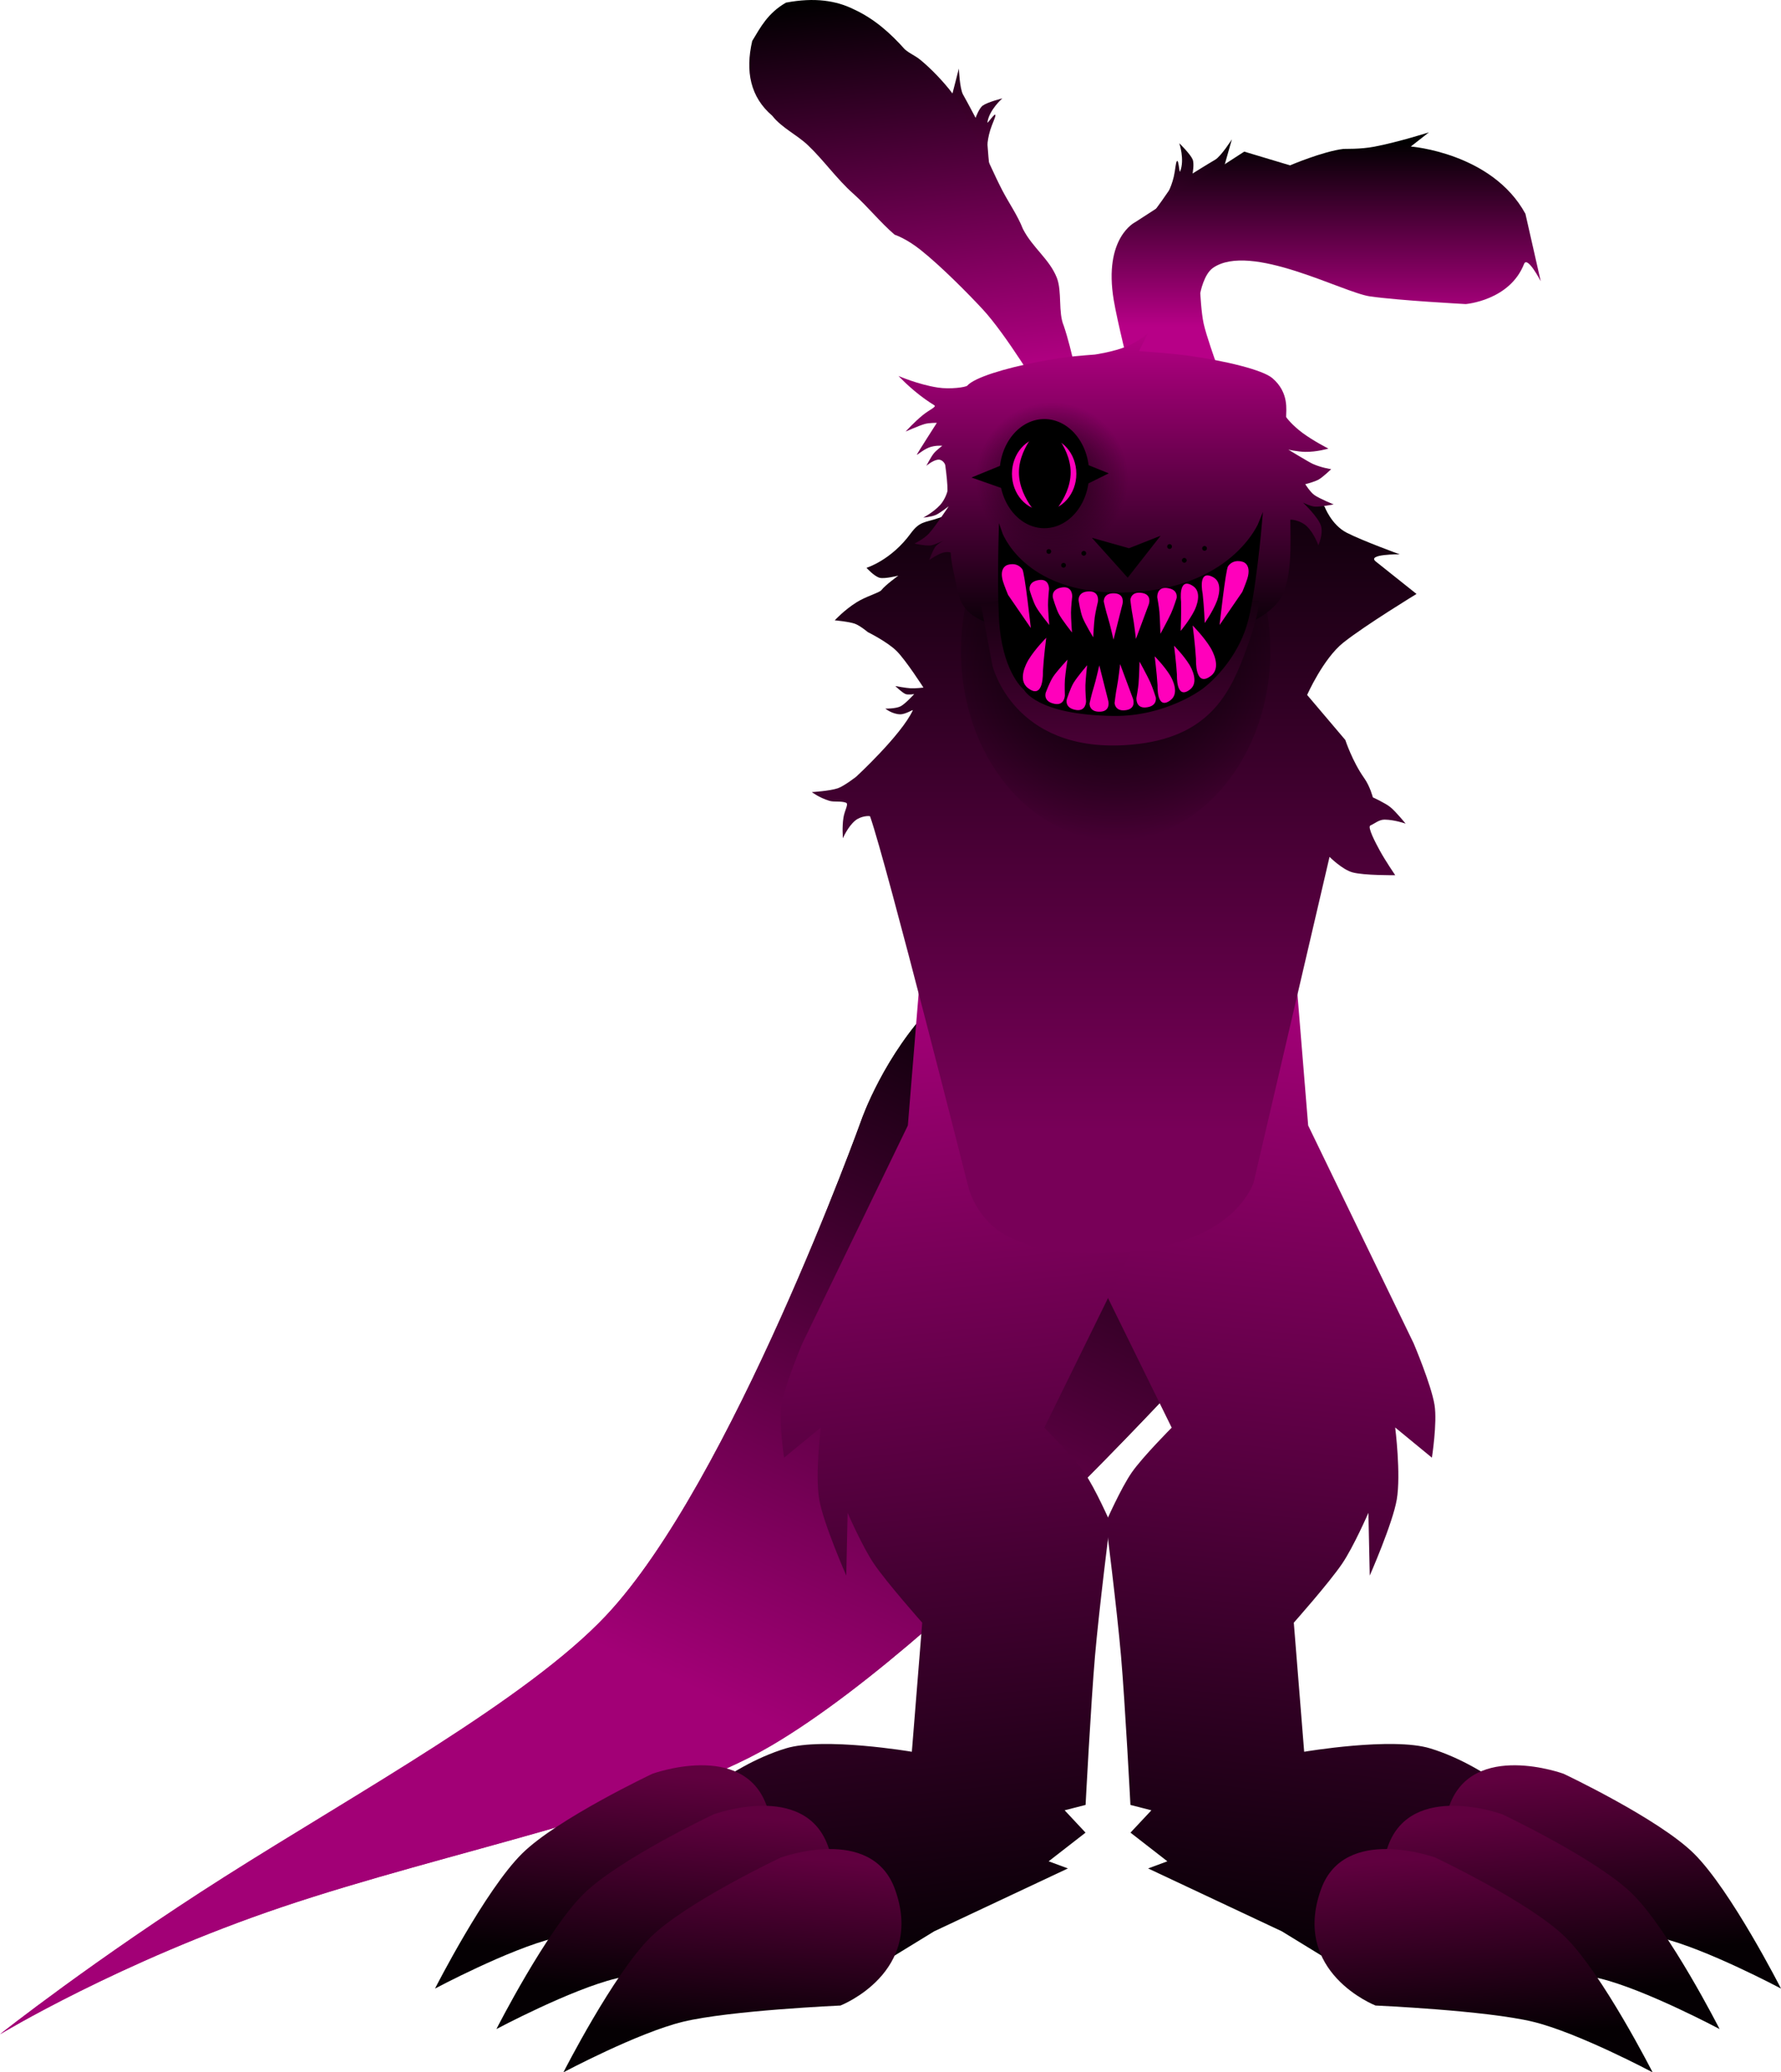 <svg version="1.1" xmlns="http://www.w3.org/2000/svg" xmlns:xlink="http://www.w3.org/1999/xlink" width="290.014" height="337.399" viewBox="0,0,290.014,337.399"><defs><linearGradient x1="286.749" y1="179.288" x2="233.791" y2="295.417" gradientUnits="userSpaceOnUse" id="color-1"><stop offset="0" stop-color="#000000"/><stop offset="1" stop-color="#a20076"/></linearGradient><linearGradient x1="286.749" y1="179.288" x2="233.791" y2="295.417" gradientUnits="userSpaceOnUse" id="color-2"><stop offset="0" stop-color="#a8007b"/><stop offset="1" stop-color="#000000"/></linearGradient><linearGradient x1="286.768" y1="179.249" x2="233.81" y2="295.378" gradientUnits="userSpaceOnUse" id="color-3"><stop offset="0" stop-color="#000000"/><stop offset="1" stop-color="#a20076"/></linearGradient><linearGradient x1="286.768" y1="179.249" x2="233.81" y2="295.378" gradientUnits="userSpaceOnUse" id="color-4"><stop offset="0" stop-color="#a8007b"/><stop offset="1" stop-color="#000000"/></linearGradient><linearGradient x1="321.427" y1="170.359" x2="303.328" y2="335.802" gradientUnits="userSpaceOnUse" id="color-5"><stop offset="0" stop-color="#a8007b"/><stop offset="1" stop-color="#000000"/></linearGradient><linearGradient x1="369.555" y1="299.167" x2="371.695" y2="328.852" gradientUnits="userSpaceOnUse" id="color-6"><stop offset="0" stop-color="#60003f"/><stop offset="1" stop-color="#050003"/></linearGradient><linearGradient x1="369.555" y1="299.167" x2="371.695" y2="328.852" gradientUnits="userSpaceOnUse" id="color-7"><stop offset="0" stop-color="#93005f"/><stop offset="1" stop-color="#47002e"/></linearGradient><linearGradient x1="359.555" y1="305.758" x2="361.695" y2="335.443" gradientUnits="userSpaceOnUse" id="color-8"><stop offset="0" stop-color="#60003f"/><stop offset="1" stop-color="#050003"/></linearGradient><linearGradient x1="359.555" y1="305.758" x2="361.695" y2="335.443" gradientUnits="userSpaceOnUse" id="color-9"><stop offset="0" stop-color="#93005f"/><stop offset="1" stop-color="#47002e"/></linearGradient><linearGradient x1="348.646" y1="312.804" x2="350.786" y2="342.488" gradientUnits="userSpaceOnUse" id="color-10"><stop offset="0" stop-color="#60003f"/><stop offset="1" stop-color="#050003"/></linearGradient><linearGradient x1="348.646" y1="312.804" x2="350.786" y2="342.488" gradientUnits="userSpaceOnUse" id="color-11"><stop offset="0" stop-color="#93005f"/><stop offset="1" stop-color="#47002e"/></linearGradient><linearGradient x1="241.509" y1="170.359" x2="259.608" y2="335.802" gradientUnits="userSpaceOnUse" id="color-12"><stop offset="0" stop-color="#a8007b"/><stop offset="1" stop-color="#000000"/></linearGradient><linearGradient x1="193.381" y1="299.167" x2="191.241" y2="328.852" gradientUnits="userSpaceOnUse" id="color-13"><stop offset="0" stop-color="#60003f"/><stop offset="1" stop-color="#050003"/></linearGradient><linearGradient x1="193.381" y1="299.167" x2="191.241" y2="328.852" gradientUnits="userSpaceOnUse" id="color-14"><stop offset="0" stop-color="#93005f"/><stop offset="1" stop-color="#47002e"/></linearGradient><linearGradient x1="203.381" y1="305.758" x2="201.241" y2="335.443" gradientUnits="userSpaceOnUse" id="color-15"><stop offset="0" stop-color="#60003f"/><stop offset="1" stop-color="#050003"/></linearGradient><linearGradient x1="203.381" y1="305.758" x2="201.241" y2="335.443" gradientUnits="userSpaceOnUse" id="color-16"><stop offset="0" stop-color="#93005f"/><stop offset="1" stop-color="#47002e"/></linearGradient><linearGradient x1="214.29" y1="312.804" x2="212.15" y2="342.488" gradientUnits="userSpaceOnUse" id="color-17"><stop offset="0" stop-color="#60003f"/><stop offset="1" stop-color="#050003"/></linearGradient><linearGradient x1="214.29" y1="312.804" x2="212.15" y2="342.488" gradientUnits="userSpaceOnUse" id="color-18"><stop offset="0" stop-color="#93005f"/><stop offset="1" stop-color="#47002e"/></linearGradient><linearGradient x1="260.047" y1="22.534" x2="260.047" y2="40.358" gradientUnits="userSpaceOnUse" id="color-19"><stop offset="0" stop-color="#240019"/><stop offset="1" stop-color="#5c0042"/></linearGradient><linearGradient x1="297.091" y1="32.773" x2="292.732" y2="48.139" gradientUnits="userSpaceOnUse" id="color-20"><stop offset="0" stop-color="#070005"/><stop offset="1" stop-color="#480035"/></linearGradient><linearGradient x1="245.54" y1="9.928" x2="252.841" y2="77.152" gradientUnits="userSpaceOnUse" id="color-21"><stop offset="0" stop-color="#000000"/><stop offset="1" stop-color="#bd008b"/></linearGradient><linearGradient x1="312.147" y1="34.352" x2="312.147" y2="64.582" gradientUnits="userSpaceOnUse" id="color-22"><stop offset="0" stop-color="#000000"/><stop offset="1" stop-color="#b70087"/></linearGradient><linearGradient x1="288.255" y1="89.045" x2="288.255" y2="195.48" gradientUnits="userSpaceOnUse" id="color-23"><stop offset="0" stop-color="#0b0008"/><stop offset="1" stop-color="#780058"/></linearGradient><linearGradient x1="288.255" y1="89.045" x2="288.255" y2="195.48" gradientUnits="userSpaceOnUse" id="color-24"><stop offset="0" stop-color="#ad007f"/><stop offset="1" stop-color="#0b0008"/></linearGradient><radialGradient cx="282.715" cy="117.368" r="30.815" gradientUnits="userSpaceOnUse" id="color-25"><stop offset="0" stop-color="#000000"/><stop offset="1" stop-color="#000000" stop-opacity="0"/></radialGradient><linearGradient x1="282.784" y1="65.615" x2="282.784" y2="116.297" gradientUnits="userSpaceOnUse" id="color-26"><stop offset="0" stop-color="#b40084"/><stop offset="1" stop-color="#000000"/></linearGradient><radialGradient cx="272.372" cy="89.289" r="12.407" gradientUnits="userSpaceOnUse" id="color-27"><stop offset="0" stop-color="#190010"/><stop offset="1" stop-color="#190010" stop-opacity="0"/></radialGradient><linearGradient x1="283.146" y1="107.154" x2="283.146" y2="132.753" gradientUnits="userSpaceOnUse" id="color-28"><stop offset="0" stop-color="#12000d"/><stop offset="1" stop-color="#490035"/></linearGradient></defs><g transform="translate(-101.043,-11.377)"><g data-paper-data="{&quot;isPaintingLayer&quot;:true}" fill-rule="nonzero" stroke-miterlimit="10" stroke-dasharray="" stroke-dashoffset="0" style="mix-blend-mode: normal"><g stroke-width="0" stroke-linecap="round" stroke-linejoin="miter"><path d="M101.043,342.592c0,0 15.404,-12.2 36.533,-25.604c21.703,-13.769 49.31,-28.927 62.128,-42.535c20.413,-21.671 41.635,-80.803 41.635,-80.803c0,0 14.534,-41.975 51.431,-25.196c35.43,16.111 13.268,53.753 13.268,53.753c0,0 -48.088,54.995 -79.412,73.39c-18.322,10.759 -52.643,17.159 -79.68,26.281c-26.499,8.941 -45.903,20.714 -45.903,20.714z" fill="url(#color-1)" stroke="url(#color-2)"/><path d="M101.062,342.553c0,0 15.404,-12.2 36.533,-25.604c21.703,-13.769 49.31,-28.927 62.128,-42.535c20.413,-21.671 41.635,-80.803 41.635,-80.803c0,0 14.534,-41.975 51.431,-25.196c35.43,16.111 13.268,53.753 13.268,53.753c0,0 -48.088,54.995 -79.412,73.39c-18.322,10.759 -52.643,17.159 -79.68,26.281c-26.499,8.941 -45.903,20.714 -45.903,20.714z" fill="url(#color-3)" stroke="url(#color-4)"/><g><g data-paper-data="{&quot;index&quot;:null}"><path d="M311.192,159.523l2.87,35.094l17.174,35.464c0,0 2.882,6.774 3.406,10.054c0.459,2.874 -0.431,8.568 -0.431,8.568l-5.979,-4.915c0,0 0.965,7.613 0.254,11.75c-0.667,3.883 -4.396,12.359 -4.396,12.359l-0.219,-10.216c0,0 -2.411,5.532 -4.272,8.271c-2.148,3.162 -7.877,9.615 -7.877,9.615l1.689,21.015c0,0 14.352,-2.438 20.536,-0.545c9.906,3.033 17.647,10.96 17.647,10.96l-28.097,27.225l-13.728,-8.408l-21.771,-10.235l3.135,-1.161l-6.006,-4.667l3.406,-3.638l-3.413,-0.875c0,0 -0.862,-16.493 -1.535,-24.271c-0.655,-7.567 -2.45,-21.78 -2.45,-21.78c0,0 2.408,-5.5 4.223,-8.106c1.751,-2.514 6.481,-7.265 6.481,-7.265l-19.271,-39.202l2.723,-24.891" fill="url(#color-5)" stroke="#000000"/><path d="M355.662,300.169c0,0 15.462,7.303 21.208,12.98c6.038,5.965 14.187,21.99 14.187,21.99c0,0 -12.127,-6.461 -19.499,-8.238c-7.657,-1.846 -25.618,-2.638 -25.618,-2.638c0,0 -13.815,-5.373 -8.855,-18.978c3.833,-10.512 18.576,-5.116 18.576,-5.116z" data-paper-data="{&quot;index&quot;:null}" fill="url(#color-6)" stroke="url(#color-7)"/><path d="M345.662,306.76c0,0 15.462,7.303 21.208,12.98c6.038,5.965 14.187,21.99 14.187,21.99c0,0 -12.127,-6.461 -19.499,-8.238c-7.657,-1.846 -25.618,-2.638 -25.618,-2.638c0,0 -13.815,-5.373 -8.855,-18.978c3.833,-10.512 18.576,-5.116 18.576,-5.116z" data-paper-data="{&quot;index&quot;:null}" fill="url(#color-8)" stroke="url(#color-9)"/><path d="M334.753,313.805c0,0 15.462,7.303 21.208,12.98c6.038,5.965 14.187,21.99 14.187,21.99c0,0 -12.127,-6.461 -19.499,-8.238c-7.657,-1.846 -25.618,-2.638 -25.618,-2.638c0,0 -13.815,-5.373 -8.855,-18.978c3.833,-10.512 18.576,-5.116 18.576,-5.116z" data-paper-data="{&quot;index&quot;:null}" fill="url(#color-10)" stroke="url(#color-11)"/></g><g><path d="M287.647,179.723l2.723,24.891l-19.271,39.202c0,0 4.73,4.751 6.481,7.265c1.815,2.606 4.223,8.106 4.223,8.106c0,0 -1.795,14.213 -2.45,21.78c-0.673,7.778 -1.535,24.271 -1.535,24.271l-3.413,0.875l3.406,3.638l-6.006,4.667l3.135,1.161l-21.771,10.235l-13.728,8.408l-28.097,-27.225c0,0 7.741,-7.927 17.647,-10.96c6.183,-1.893 20.536,0.545 20.536,0.545l1.689,-21.015c0,0 -5.73,-6.453 -7.877,-9.615c-1.861,-2.739 -4.272,-8.271 -4.272,-8.271l-0.219,10.216c0,0 -3.729,-8.476 -4.396,-12.359c-0.711,-4.137 0.254,-11.75 0.254,-11.75l-5.979,4.915c0,0 -0.89,-5.694 -0.431,-8.568c0.524,-3.28 3.406,-10.054 3.406,-10.054l17.174,-35.464l2.87,-35.094" fill="url(#color-12)" stroke="#000000"/><path d="M225.85,305.285c4.961,13.605 -8.855,18.978 -8.855,18.978c0,0 -17.961,0.792 -25.618,2.638c-7.371,1.777 -19.499,8.238 -19.499,8.238c0,0 8.149,-16.025 14.187,-21.99c5.746,-5.677 21.208,-12.98 21.208,-12.98c0,0 14.743,-5.396 18.576,5.116z" data-paper-data="{&quot;index&quot;:null}" fill="url(#color-13)" stroke="url(#color-14)"/><path d="M235.85,311.876c4.961,13.605 -8.855,18.978 -8.855,18.978c0,0 -17.961,0.792 -25.618,2.638c-7.371,1.777 -19.499,8.238 -19.499,8.238c0,0 8.149,-16.025 14.187,-21.99c5.746,-5.677 21.208,-12.98 21.208,-12.98c0,0 14.743,-5.396 18.576,5.116z" data-paper-data="{&quot;index&quot;:null}" fill="url(#color-15)" stroke="url(#color-16)"/><path d="M246.759,318.921c4.961,13.605 -8.855,18.978 -8.855,18.978c0,0 -17.961,0.792 -25.618,2.638c-7.371,1.777 -19.499,8.238 -19.499,8.238c0,0 8.149,-16.025 14.187,-21.99c5.746,-5.677 21.208,-12.98 21.208,-12.98c0,0 14.743,-5.396 18.576,5.116z" data-paper-data="{&quot;index&quot;:null}" fill="url(#color-17)" stroke="url(#color-18)"/></g></g></g><path d="M255.833,27.79l1.351,-5.256c0,0 0.124,3.268 0.685,4.25c0.671,1.174 2.038,3.781 2.038,3.781c0,0 0.54,-1.542 1.165,-1.997c0.788,-0.574 3.188,-1.172 3.188,-1.172c0,0 -2.13,1.845 -2.429,3.897c-0.057,0.391 1.297,-1.744 1.301,-1.137c0.002,0.353 -0.479,1.263 -0.833,2.376c-0.297,0.934 -0.478,2.087 -0.455,2.432c0.169,2.6 0.524,5.394 0.524,5.394" data-paper-data="{&quot;index&quot;:null}" fill="url(#color-19)" stroke="#000000" stroke-width="0" stroke-linecap="round" stroke-linejoin="miter"/><path d="M288.182,46.848c0,0 1.714,-2.234 3.17,-4.395c0.193,-0.286 0.618,-1.374 0.832,-2.33c0.256,-1.14 0.298,-2.168 0.478,-2.472c0.31,-0.522 0.403,2.005 0.551,1.638c0.775,-1.924 -0.135,-4.591 -0.135,-4.591c0,0 1.771,1.726 2.163,2.618c0.31,0.708 -0,2.312 -0,2.312c0,0 2.494,-1.563 3.665,-2.239c0.979,-0.565 2.733,-3.325 2.733,-3.325l-1.481,5.221" data-paper-data="{&quot;index&quot;:null}" fill="url(#color-20)" stroke="#000000" stroke-width="0" stroke-linecap="round" stroke-linejoin="miter"/><path d="M276.052,71.102l-5.551,4.132c0,0 -5.58,-9.34 -9.456,-13.52c-2.354,-2.539 -6.779,-7.011 -10.102,-9.654c-2.386,-1.897 -4.225,-2.474 -4.225,-2.474c-2.361,-2.029 -4.402,-4.604 -6.718,-6.666c-2.738,-2.437 -4.822,-5.457 -7.412,-7.912c-1.819,-1.724 -4.241,-2.805 -5.795,-4.785c-3.567,-3.047 -4.404,-7.21 -3.263,-12.174c1.352,-2.228 2.511,-4.515 5.498,-6.243c4.697,-0.893 8.216,-0.321 11.059,1.093c3.378,1.559 5.967,3.905 8.294,6.51c0.996,0.836 1.571,0.923 2.601,1.77c1.672,1.375 3.781,3.57 5.151,5.405c1.643,2.2 2.639,5.239 4.172,7.587c1.402,2.686 2.543,5.488 3.963,8.221c1.07,2.06 2.458,4.008 3.342,6.249c1.545,3.049 4.328,4.92 5.523,7.957c0.879,2.233 0.19,5.647 1.132,7.818c0.74,2.214 1.273,4.449 1.785,6.688z" data-paper-data="{&quot;index&quot;:null}" fill="url(#color-21)" stroke="none" stroke-width="0.9" stroke-linecap="round" stroke-linejoin="round"/><path d="M284.978,71.629c0,0 -1.972,-7.783 -2.575,-11.383c-1.708,-10.207 3.5,-12.701 3.5,-12.701l17.749,-11.484l7.458,2.238c0,0 5.341,-2.274 8.69,-2.677c0.254,-0.031 2.763,0.077 5.069,-0.371c4.082,-0.793 8.857,-2.328 8.857,-2.328l-2.953,2.309c0,0 13.237,1.016 18.667,10.955c0.251,1.086 2.492,10.982 2.492,10.982c0,0 -2.171,-4.21 -2.718,-2.813c-2.333,5.959 -9.496,6.527 -9.496,6.527c0,0 -10.844,-0.573 -15.585,-1.25c-4.427,-0.632 -19.479,-8.87 -25.573,-4.64c-1.5,1.041 -2.066,4.092 -2.066,4.092c0,0 0.157,3.211 0.557,5.013c0.412,1.857 1.878,5.969 1.878,5.969" data-paper-data="{&quot;index&quot;:null}" fill="url(#color-22)" stroke="#000000" stroke-width="0" stroke-linecap="round" stroke-linejoin="miter"/><path d="M258.09,94.36c0,0 3.193,-1.919 6.767,-2.228c2.597,-0.224 3.305,1.843 9.418,1.487c7.137,-0.415 16.431,0.458 24.197,0.14c4.729,-0.194 8.607,-1.748 11.912,-1.641c4.017,0.131 6.34,1.71 6.34,1.71c0,0 1.091,2.981 3.607,4.277c2.53,1.303 8.63,3.522 8.63,3.522c0,0 -5.429,-0.06 -3.885,1.171c2.5,1.992 6.628,5.281 6.628,5.281c0,0 -8.322,5.071 -11.907,7.917c-3.295,2.616 -5.903,8.527 -5.903,8.527l6.217,7.331c0,0 1.141,3.487 3.074,6.208c0.958,1.349 1.407,3.135 1.407,3.135c0,0 1.99,0.904 2.829,1.576c0.93,0.745 2.503,2.699 2.503,2.699c0,0 -1.781,-0.63 -3.412,-0.651c-0.921,-0.012 -1.695,0.696 -2.318,0.954c-0.53,0.219 0.826,2.799 1.537,4.097c0.917,1.674 2.507,4.001 2.507,4.001c0,0 -5.105,0.055 -6.977,-0.468c-1.67,-0.466 -3.72,-2.519 -3.72,-2.519l-12.351,52.976c0,0 -1.716,5.766 -10.12,9.011c-5.377,2.076 -10.451,2.567 -16.679,2.547c-7.509,-0.024 -8.026,-0.62 -12.248,-2.303c-5.958,-2.376 -7.405,-8.415 -7.405,-8.415c0,0 -13.29,-52.64 -16.013,-60.405c-0.043,-0.124 -1.479,-0.107 -2.436,0.691c-1.208,1.008 -1.989,2.867 -1.989,2.867c0,0 -0.16,-1.822 0.091,-3.381c0.196,-1.219 0.907,-2.225 0.397,-2.413c-0.832,-0.306 -1.923,-0.06 -2.715,-0.307c-1.696,-0.529 -2.834,-1.414 -2.834,-1.414c0,0 2.93,-0.173 4.237,-0.626c1.037,-0.36 2.983,-1.879 2.983,-1.879c0,0 7.324,-6.755 9.217,-10.796c0.109,-0.233 -1.138,0.659 -2.079,0.636c-1.28,-0.031 -2.386,-0.922 -2.386,-0.922c0,0 1.67,0.028 2.473,-0.376c0.761,-0.384 2.225,-1.991 2.225,-1.991c0,0 -1.015,0.161 -1.422,-0.013c-0.565,-0.241 -1.653,-1.297 -1.653,-1.297c0,0 1.694,0.321 2.512,0.366c0.684,0.038 2.068,-0.114 2.068,-0.114c0,0 -2.848,-4.44 -4.361,-5.949c-1.506,-1.503 -4.695,-3.086 -4.695,-3.086c0,0 -1.284,-1.07 -2.116,-1.367c-0.948,-0.338 -3.27,-0.554 -3.27,-0.554c0,0 1.533,-1.672 3.579,-2.95c1.546,-0.965 3.677,-1.534 4.005,-1.955c0.677,-0.867 2.772,-2.366 2.772,-2.366c0,0 -2.205,0.554 -3.025,0.353c-0.902,-0.222 -2.165,-1.63 -2.165,-1.63c0,0 3.971,-1.189 7.195,-5.589c1.481,-2.021 2.267,-1.734 4.484,-2.495c3.628,-1.245 4.275,-1.379 4.275,-1.379z" data-paper-data="{&quot;index&quot;:null}" fill="url(#color-23)" stroke="url(#color-24)" stroke-width="0" stroke-linecap="round" stroke-linejoin="miter"/><g data-paper-data="{&quot;index&quot;:null}" fill="#000000" stroke="none" stroke-width="0.5" stroke-linecap="butt" stroke-linejoin="miter"><path d="M272.268,101.005c0,-0.215 0.175,-0.39 0.39,-0.39c0.215,0 0.39,0.175 0.39,0.39c0,0.215 -0.175,0.39 -0.39,0.39c-0.215,0 -0.39,-0.175 -0.39,-0.39z"/><path d="M274.666,103.253c0,-0.215 0.175,-0.39 0.39,-0.39c0.215,0 0.39,0.175 0.39,0.39c0,0.215 -0.175,0.39 -0.39,0.39c-0.215,0 -0.39,-0.175 -0.39,-0.39z"/><path d="M277.964,101.305c0,-0.215 0.175,-0.39 0.39,-0.39c0.215,0 0.39,0.175 0.39,0.39c0,0.215 -0.175,0.39 -0.39,0.39c-0.215,0 -0.39,-0.175 -0.39,-0.39z"/></g><g data-paper-data="{&quot;index&quot;:null}" fill="#000000" stroke="none" stroke-width="0.5" stroke-linecap="butt" stroke-linejoin="miter"><path d="M291.931,100.2c0,-0.215 0.175,-0.39 0.39,-0.39c0.215,0 0.39,0.175 0.39,0.39c0,0.215 -0.174,0.39 -0.39,0.39c-0.215,0 -0.39,-0.175 -0.39,-0.39z"/><path d="M294.33,102.449c0,-0.215 0.175,-0.39 0.39,-0.39c0.215,0 0.39,0.175 0.39,0.39c0,0.215 -0.175,0.39 -0.39,0.39c-0.215,0 -0.39,-0.175 -0.39,-0.39z"/><path d="M297.628,100.5c0,-0.215 0.175,-0.39 0.39,-0.39c0.215,0 0.39,0.175 0.39,0.39c0,0.215 -0.175,0.39 -0.39,0.39c-0.215,0 -0.39,-0.175 -0.39,-0.39z"/></g><path d="M307.903,117.368c0,17.018 -11.277,30.815 -25.188,30.815c-13.911,0 -25.188,-13.796 -25.188,-30.815c0,-17.018 11.277,-30.815 25.188,-30.815c13.911,0 25.188,13.796 25.188,30.815z" data-paper-data="{&quot;index&quot;:null}" fill="url(#color-25)" stroke="none" stroke-width="NaN" stroke-linecap="butt" stroke-linejoin="miter"/><path d="M255.327,91.263c0.022,-1.007 -0.158,-2.646 -0.357,-4.117c-0.054,-0.395 -0.576,-0.999 -1.176,-0.931c-0.873,0.098 -1.911,1.009 -1.911,1.009c0,0 0.746,-1.439 1.19,-1.999c0.42,-0.529 1.406,-1.271 1.406,-1.271c0,0 -1.161,-0.112 -2.166,0.284c-1.078,0.426 -2.003,1.355 -1.959,1.127c0.023,-0.12 3.241,-5.145 3.241,-5.145c0,0 -1.232,-0.019 -1.961,0.185c-0.919,0.256 -3.116,1.232 -3.116,1.232c0,0 1.434,-1.581 2.804,-2.688c1.11,-0.897 2.272,-1.328 1.859,-1.589c-0.513,-0.324 -1.034,-0.665 -1.526,-1.017c-2.457,-1.758 -4.301,-3.754 -4.301,-3.754c0,0 3.175,1.388 6.398,1.886c2.032,0.314 4.574,-0.054 4.804,-0.314c1.154,-1.308 6.042,-2.811 11.602,-3.885c4.912,-0.949 7.134,-0.995 9.156,-1.173c0.162,-0.014 3.093,-0.466 5.144,-1.304c2.197,-0.898 3.518,-2.185 3.518,-2.185l-1.456,2.927c0,0 5.253,0.349 8.106,0.751c6.061,0.854 12.04,2.316 13.601,3.646c2.778,2.367 2.227,5.266 2.247,6.313c0.002,0.105 1.074,1.435 2.688,2.623c1.815,1.336 4.196,2.538 4.196,2.538c0,0 -1.896,0.569 -3.806,0.534c-1.179,-0.022 -2.718,-0.364 -2.718,-0.364c0,0 3.267,1.995 3.971,2.316c1.379,0.63 3.005,0.868 3.005,0.868c0,0 -1.317,1.268 -2.021,1.675c-0.703,0.407 -2.2,0.767 -2.2,0.767c0,0 0.807,1.285 1.485,1.768c0.832,0.592 3.14,1.524 3.14,1.524c0,0 -2.132,0.419 -3.033,0.366c-0.725,-0.043 -1.962,-0.659 -1.962,-0.659c0,0 2.584,2.433 2.949,3.859c0.355,1.387 -0.452,3.086 -0.452,3.086c0,0 -0.687,-1.988 -1.907,-3.12c-1.047,-0.971 -2.654,-1.12 -2.654,-1.016c-0.009,3.196 0.518,10.571 -2.17,13.589c-5.559,6.244 -20.03,6.672 -25.897,6.69c-2.808,0.009 -7.352,-0.488 -12.379,-1.265c-1.942,-0.3 -3.525,-0.762 -5.438,-1.249c-2.3,-0.586 -4.872,-1.278 -6.388,-2.688c-1.52,-1.414 -1.766,-2.705 -2.128,-4.566c-0.283,-1.453 -0.817,-3.379 -0.902,-5.16c-0.004,-0.079 -0.668,-0.224 -1.417,0.048c-0.974,0.353 -2.092,1.159 -2.092,1.159c0,0 0.596,-1.632 1.025,-2.201c0.372,-0.493 1.403,-1.016 1.403,-1.016c0,0 -1.532,0.752 -2.194,0.824c-0.879,0.096 -2.617,-0.299 -2.617,-0.299c0,0 1.549,-0.768 2.354,-1.646c1.005,-1.097 3.211,-4.426 3.211,-4.426c0,0 -1.451,1.119 -2.07,1.394c-0.739,0.329 -2.068,0.448 -2.068,0.448c0,0 1.604,-0.827 2.739,-2.051c0.752,-0.81 1.196,-2.099 1.202,-2.34z" data-paper-data="{&quot;index&quot;:null}" fill="url(#color-26)" stroke="none" stroke-width="0" stroke-linecap="butt" stroke-linejoin="miter"/><g data-paper-data="{&quot;index&quot;:null}" stroke-linejoin="miter"><path d="M284.676,89.289c0,6.852 -5.509,12.407 -12.304,12.407c-6.795,0 -12.304,-5.555 -12.304,-12.407c0,-6.852 5.509,-12.407 12.304,-12.407c6.795,0 12.304,5.555 12.304,12.407z" fill="url(#color-27)" stroke="none" stroke-width="0" stroke-linecap="butt"/><path d="M278.397,88.49c0,4.906 -3.266,8.884 -7.295,8.884c-4.029,0 -7.295,-3.977 -7.295,-8.884c0,-4.906 3.266,-8.884 7.295,-8.884c4.029,0 7.295,3.977 7.295,8.884z" fill="#000000" stroke="none" stroke-width="0" stroke-linecap="butt"/><path d="M271.476,93.162l-11.532,-4.057l11.211,-4.591l9.823,3.951z" fill="#000000" stroke="#000000" stroke-width="0.5" stroke-linecap="round"/></g><path d="M284.664,105.043l-5.06,-5.635l5.29,1.495l4.37,-1.725z" data-paper-data="{&quot;index&quot;:null}" fill="#000000" stroke="#000000" stroke-width="0.5" stroke-linecap="round" stroke-linejoin="miter"/><g data-paper-data="{&quot;index&quot;:null}" fill="#000000" stroke="none" stroke-width="0.5" stroke-linecap="butt" stroke-linejoin="miter"><path d="M271.44,101.163c0,-0.215 0.175,-0.39 0.39,-0.39c0.215,0 0.39,0.175 0.39,0.39c0,0.215 -0.175,0.39 -0.39,0.39c-0.215,0 -0.39,-0.175 -0.39,-0.39z"/><path d="M273.839,103.412c0,-0.215 0.175,-0.39 0.39,-0.39c0.215,0 0.39,0.175 0.39,0.39c0,0.215 -0.175,0.39 -0.39,0.39c-0.215,0 -0.39,-0.175 -0.39,-0.39z"/><path d="M277.137,101.463c0,-0.215 0.175,-0.39 0.39,-0.39c0.215,0 0.39,0.175 0.39,0.39c0,0.215 -0.175,0.39 -0.39,0.39c-0.215,0 -0.39,-0.175 -0.39,-0.39z"/></g><g data-paper-data="{&quot;index&quot;:null}" fill="#000000" stroke="none" stroke-width="0.5" stroke-linecap="butt" stroke-linejoin="miter"><path d="M291.104,100.358c0,-0.215 0.175,-0.39 0.39,-0.39c0.215,0 0.39,0.175 0.39,0.39c0,0.215 -0.174,0.39 -0.39,0.39c-0.215,0 -0.39,-0.175 -0.39,-0.39z"/><path d="M293.502,102.607c0,-0.215 0.175,-0.39 0.39,-0.39c0.215,0 0.39,0.175 0.39,0.39c0,0.215 -0.175,0.39 -0.39,0.39c-0.215,0 -0.39,-0.175 -0.39,-0.39z"/><path d="M296.8,100.658c0,-0.215 0.175,-0.39 0.39,-0.39c0.215,0 0.39,0.175 0.39,0.39c0,0.215 -0.175,0.39 -0.39,0.39c-0.215,0 -0.39,-0.175 -0.39,-0.39z"/></g><path d="M276.311,88.514c0,3.293 -2.347,5.962 -5.242,5.962c-2.895,0 -5.242,-2.669 -5.242,-5.962c0,-3.293 2.347,-5.962 5.242,-5.962c2.895,0 5.242,2.669 5.242,5.962z" data-paper-data="{&quot;index&quot;:null}" fill="#ff00bb" stroke="none" stroke-width="NaN" stroke-linecap="butt" stroke-linejoin="miter"/><path d="M275.384,88.297c0,4.485 -4.211,8.121 -4.211,8.121c0,0 -4.211,-3.636 -4.211,-8.121c0,-4.485 4.211,-8.121 4.211,-8.121c0,0 4.211,3.636 4.211,8.121z" data-paper-data="{&quot;index&quot;:null}" fill="#000000" stroke="none" stroke-width="NaN" stroke-linecap="butt" stroke-linejoin="miter"/><path d="M305.991,109.187c0,0 0.412,1.494 -2.381,8.928c-2.672,7.111 -6.559,13.835 -19.415,14.581c-18.194,1.056 -21.541,-12.934 -21.541,-12.934l-1.887,-10.022c1.059,-0.145 2.072,-0.389 3.095,-0.645c1.398,0.201 2.818,0.223 4.264,0.119c0.144,0.007 0.275,0.015 0.39,0.027l0.112,-0.051l0.004,0.047l1.242,-0.104c0.207,-0.015 0.401,-0.081 0.568,-0.185c0.49,-0.075 0.983,-0.161 1.48,-0.257l0.02,-0.014l0.002,0.009l1.334,-0.308c0.357,-0.075 0.659,-0.302 0.833,-0.61z" data-paper-data="{&quot;index&quot;:null}" fill="url(#color-28)" stroke="#000000" stroke-width="0" stroke-linecap="round" stroke-linejoin="miter"/><path d="M283.615,108.107c18.187,-0.191 22.685,-11.679 22.685,-11.679c0,0 -1.042,12.158 -2.501,16.784c-2.058,6.528 -7.076,10.102 -7.076,10.102c0,0 -5.866,4.497 -14.413,4.375c-12.368,-0.178 -14.315,-4.154 -14.315,-4.154c0,0 -3.117,-2.386 -3.911,-9.893c-0.48,-4.535 -0.164,-15.671 -0.164,-15.671c0,0 3.427,10.307 19.694,10.136z" data-paper-data="{&quot;index&quot;:null}" fill="#000000" stroke="#000000" stroke-width="0.5" stroke-linecap="round" stroke-linejoin="miter"/><path d="M265.068,103.369c0,0 1.513,-0.605 2.451,0.692c0.397,0.548 1.38,9.568 1.38,9.568l-3.701,-5.39c0,0 -0.603,-1.451 -0.817,-2.148c-0.718,-2.328 0.688,-2.722 0.688,-2.722z" data-paper-data="{&quot;index&quot;:null}" fill="#ff00bb" stroke="#000000" stroke-width="0" stroke-linecap="round" stroke-linejoin="miter"/><path d="M304.157,105.591c-0.215,0.697 -0.817,2.148 -0.817,2.148l-3.701,5.39c0,0 0.983,-9.019 1.38,-9.568c0.939,-1.297 2.451,-0.692 2.451,-0.692c0,0 1.405,0.394 0.688,2.722z" data-paper-data="{&quot;index&quot;:null}" fill="#ff00bb" stroke="#000000" stroke-width="0" stroke-linecap="round" stroke-linejoin="miter"/><path d="M295.794,118.657c-0.142,-2.393 -0.537,-5.435 -0.537,-5.435c0,0 1.813,1.813 2.892,3.591c0.328,0.54 1.819,3.238 0.106,4.578c-2.662,2.083 -2.454,-2.611 -2.461,-2.734z" data-paper-data="{&quot;index&quot;:null}" fill="#ff00bb" stroke="#000000" stroke-width="0" stroke-linecap="round" stroke-linejoin="miter"/><path d="M271.332,124.141c0,0 0.652,-1.751 1.196,-2.576c0.625,-0.948 2.345,-2.795 2.345,-2.795c0,0 -0.347,2.236 -0.42,3.227c-0.07,0.955 -0.009,2.614 -0.009,2.614c0,0 -0.042,1.687 -1.68,1.361c-1.953,-0.389 -1.432,-1.831 -1.432,-1.831z" data-paper-data="{&quot;index&quot;:null}" fill="#ff00bb" stroke="#000000" stroke-width="0" stroke-linecap="round" stroke-linejoin="miter"/><path d="M274.765,125.202c0,0 0.575,-1.778 1.082,-2.625c0.583,-0.975 2.221,-2.894 2.221,-2.894c0,0 -0.249,2.249 -0.279,3.242c-0.028,0.957 0.105,2.612 0.105,2.612c0,0 0.031,1.687 -1.619,1.433c-1.968,-0.304 -1.51,-1.767 -1.51,-1.767z" data-paper-data="{&quot;index&quot;:null}" fill="#ff00bb" stroke="#000000" stroke-width="0" stroke-linecap="round" stroke-linejoin="miter"/><path d="M278.465,125.89c0,0 0.362,-1.614 0.658,-2.533c0.341,-1.057 0.926,-3.66 0.926,-3.66l1.47,5.821c0,0 0.402,1.601 -1.226,1.722c-1.942,0.145 -1.828,-1.349 -1.828,-1.349z" data-paper-data="{&quot;index&quot;:null}" fill="#ff00bb" stroke="#000000" stroke-width="0" stroke-linecap="round" stroke-linejoin="miter"/><path d="M287.615,126.558c-1.664,0.143 -1.519,-1.539 -1.519,-1.539c0,0 0.273,-1.487 0.348,-2.353c0.092,-1.067 0.163,-3.572 0.163,-3.572c0,0 1.276,2.332 1.744,3.363c0.399,0.878 0.89,2.439 0.89,2.439c0,0 0.358,1.49 -1.626,1.661z" data-paper-data="{&quot;index&quot;:null}" fill="#ff00bb" stroke="#000000" stroke-width="0" stroke-linecap="round" stroke-linejoin="miter"/><path d="M282.539,125.833c0,0 0.185,-1.644 0.38,-2.59c0.224,-1.088 0.524,-3.739 0.524,-3.739l2.093,5.627c0,0 0.573,1.548 -1.032,1.845c-1.914,0.354 -1.964,-1.143 -1.964,-1.143z" data-paper-data="{&quot;index&quot;:null}" fill="#ff00bb" stroke="#000000" stroke-width="0" stroke-linecap="round" stroke-linejoin="miter"/><path d="M289.535,122.965c-0.124,-2.085 -0.468,-4.735 -0.468,-4.735c0,0 1.58,1.58 2.52,3.129c0.286,0.471 1.585,2.821 0.093,3.989c-2.319,1.815 -2.138,-2.275 -2.144,-2.382z" data-paper-data="{&quot;index&quot;:null}" fill="#ff00bb" stroke="#000000" stroke-width="0" stroke-linecap="round" stroke-linejoin="miter"/><path d="M292.692,121.241c-0.124,-2.085 -0.468,-4.735 -0.468,-4.735c0,0 1.58,1.58 2.52,3.129c0.286,0.471 1.585,2.821 0.093,3.989c-2.319,1.815 -2.138,-2.275 -2.144,-2.382z" data-paper-data="{&quot;index&quot;:null}" fill="#ff00bb" stroke="#000000" stroke-width="0" stroke-linecap="round" stroke-linejoin="miter"/><path d="M268.41,123.382c-1.713,-1.34 -0.221,-4.038 0.106,-4.578c1.079,-1.778 2.892,-3.591 2.892,-3.591c0,0 -0.395,3.042 -0.537,5.435c-0.007,0.123 0.201,4.817 -2.461,2.734z" data-paper-data="{&quot;index&quot;:null}" fill="#ff00bb" stroke="#000000" stroke-width="0" stroke-linecap="round" stroke-linejoin="miter"/><path d="M270.284,105.806c1.656,-0.215 1.584,1.471 1.584,1.471c0,0 -0.173,1.651 -0.168,2.608c0.006,0.994 0.201,3.248 0.201,3.248c0,0 -1.591,-1.959 -2.151,-2.947c-0.487,-0.859 -1.019,-2.651 -1.019,-2.651c0,0 -0.422,-1.473 1.552,-1.73z" data-paper-data="{&quot;index&quot;:null}" fill="#ff00bb" stroke="#000000" stroke-width="0" stroke-linecap="round" stroke-linejoin="miter"/><path d="M274.072,107.007c1.658,-0.195 1.567,1.49 1.567,1.49c0,0 -0.193,1.649 -0.199,2.606c-0.006,0.994 0.162,3.25 0.162,3.25c0,0 -1.568,-1.977 -2.116,-2.972c-0.476,-0.865 -0.987,-2.663 -0.987,-2.663c0,0 -0.405,-1.478 1.573,-1.711z" data-paper-data="{&quot;index&quot;:null}" fill="#ff00bb" stroke="#000000" stroke-width="0" stroke-linecap="round" stroke-linejoin="miter"/><path d="M282.606,107.981c1.628,0.121 1.226,1.722 1.226,1.722l-1.47,5.821c0,0 -0.586,-2.603 -0.926,-3.66c-0.296,-0.919 -0.658,-2.533 -0.658,-2.533c0,0 -0.113,-1.494 1.828,-1.349z" data-paper-data="{&quot;index&quot;:null}" fill="#ff00bb" stroke="#000000" stroke-width="0" stroke-linecap="round" stroke-linejoin="miter"/><path d="M292.637,108.77c0,0 -0.491,1.561 -0.89,2.439c-0.468,1.031 -1.744,3.363 -1.744,3.363c0,0 -0.071,-2.505 -0.163,-3.572c-0.075,-0.866 -0.348,-2.353 -0.348,-2.353c0,0 -0.145,-1.682 1.519,-1.539c1.984,0.171 1.626,1.661 1.626,1.661z" data-paper-data="{&quot;index&quot;:null}" fill="#ff00bb" stroke="#000000" stroke-width="0" stroke-linecap="round" stroke-linejoin="miter"/><path d="M287.076,107.927c1.606,0.297 1.032,1.845 1.032,1.845l-2.093,5.627c0,0 -0.3,-2.651 -0.524,-3.739c-0.195,-0.946 -0.38,-2.59 -0.38,-2.59c0,0 0.05,-1.498 1.964,-1.143z" data-paper-data="{&quot;index&quot;:null}" fill="#ff00bb" stroke="#000000" stroke-width="0" stroke-linecap="round" stroke-linejoin="miter"/><path d="M295.301,106.784c1.586,1.037 0.489,3.489 0.245,3.982c-0.806,1.623 -2.246,3.33 -2.246,3.33c0,0 0.119,-2.67 0.066,-4.758c-0.003,-0.107 -0.529,-4.167 1.935,-2.555z" data-paper-data="{&quot;index&quot;:null}" fill="#ff00bb" stroke="#000000" stroke-width="0" stroke-linecap="round" stroke-linejoin="miter"/><path d="M298.594,105.352c1.668,0.899 0.784,3.435 0.582,3.947c-0.665,1.685 -1.955,3.509 -1.955,3.509c0,0 -0.108,-2.67 -0.338,-4.746c-0.012,-0.107 -0.881,-4.107 1.711,-2.71z" data-paper-data="{&quot;index&quot;:null}" fill="#ff00bb" stroke="#000000" stroke-width="0" stroke-linecap="round" stroke-linejoin="miter"/><path d="M278.46,107.663c1.67,0.014 1.368,1.674 1.368,1.674c0,0 -0.398,1.612 -0.523,2.561c-0.131,0.985 -0.246,3.245 -0.246,3.245c0,0 -1.308,-2.158 -1.727,-3.214c-0.364,-0.918 -0.646,-2.765 -0.646,-2.765c0,0 -0.216,-1.517 1.775,-1.501z" data-paper-data="{&quot;index&quot;:null}" fill="#ff00bb" stroke="#000000" stroke-width="0" stroke-linecap="round" stroke-linejoin="miter"/></g></g></svg>